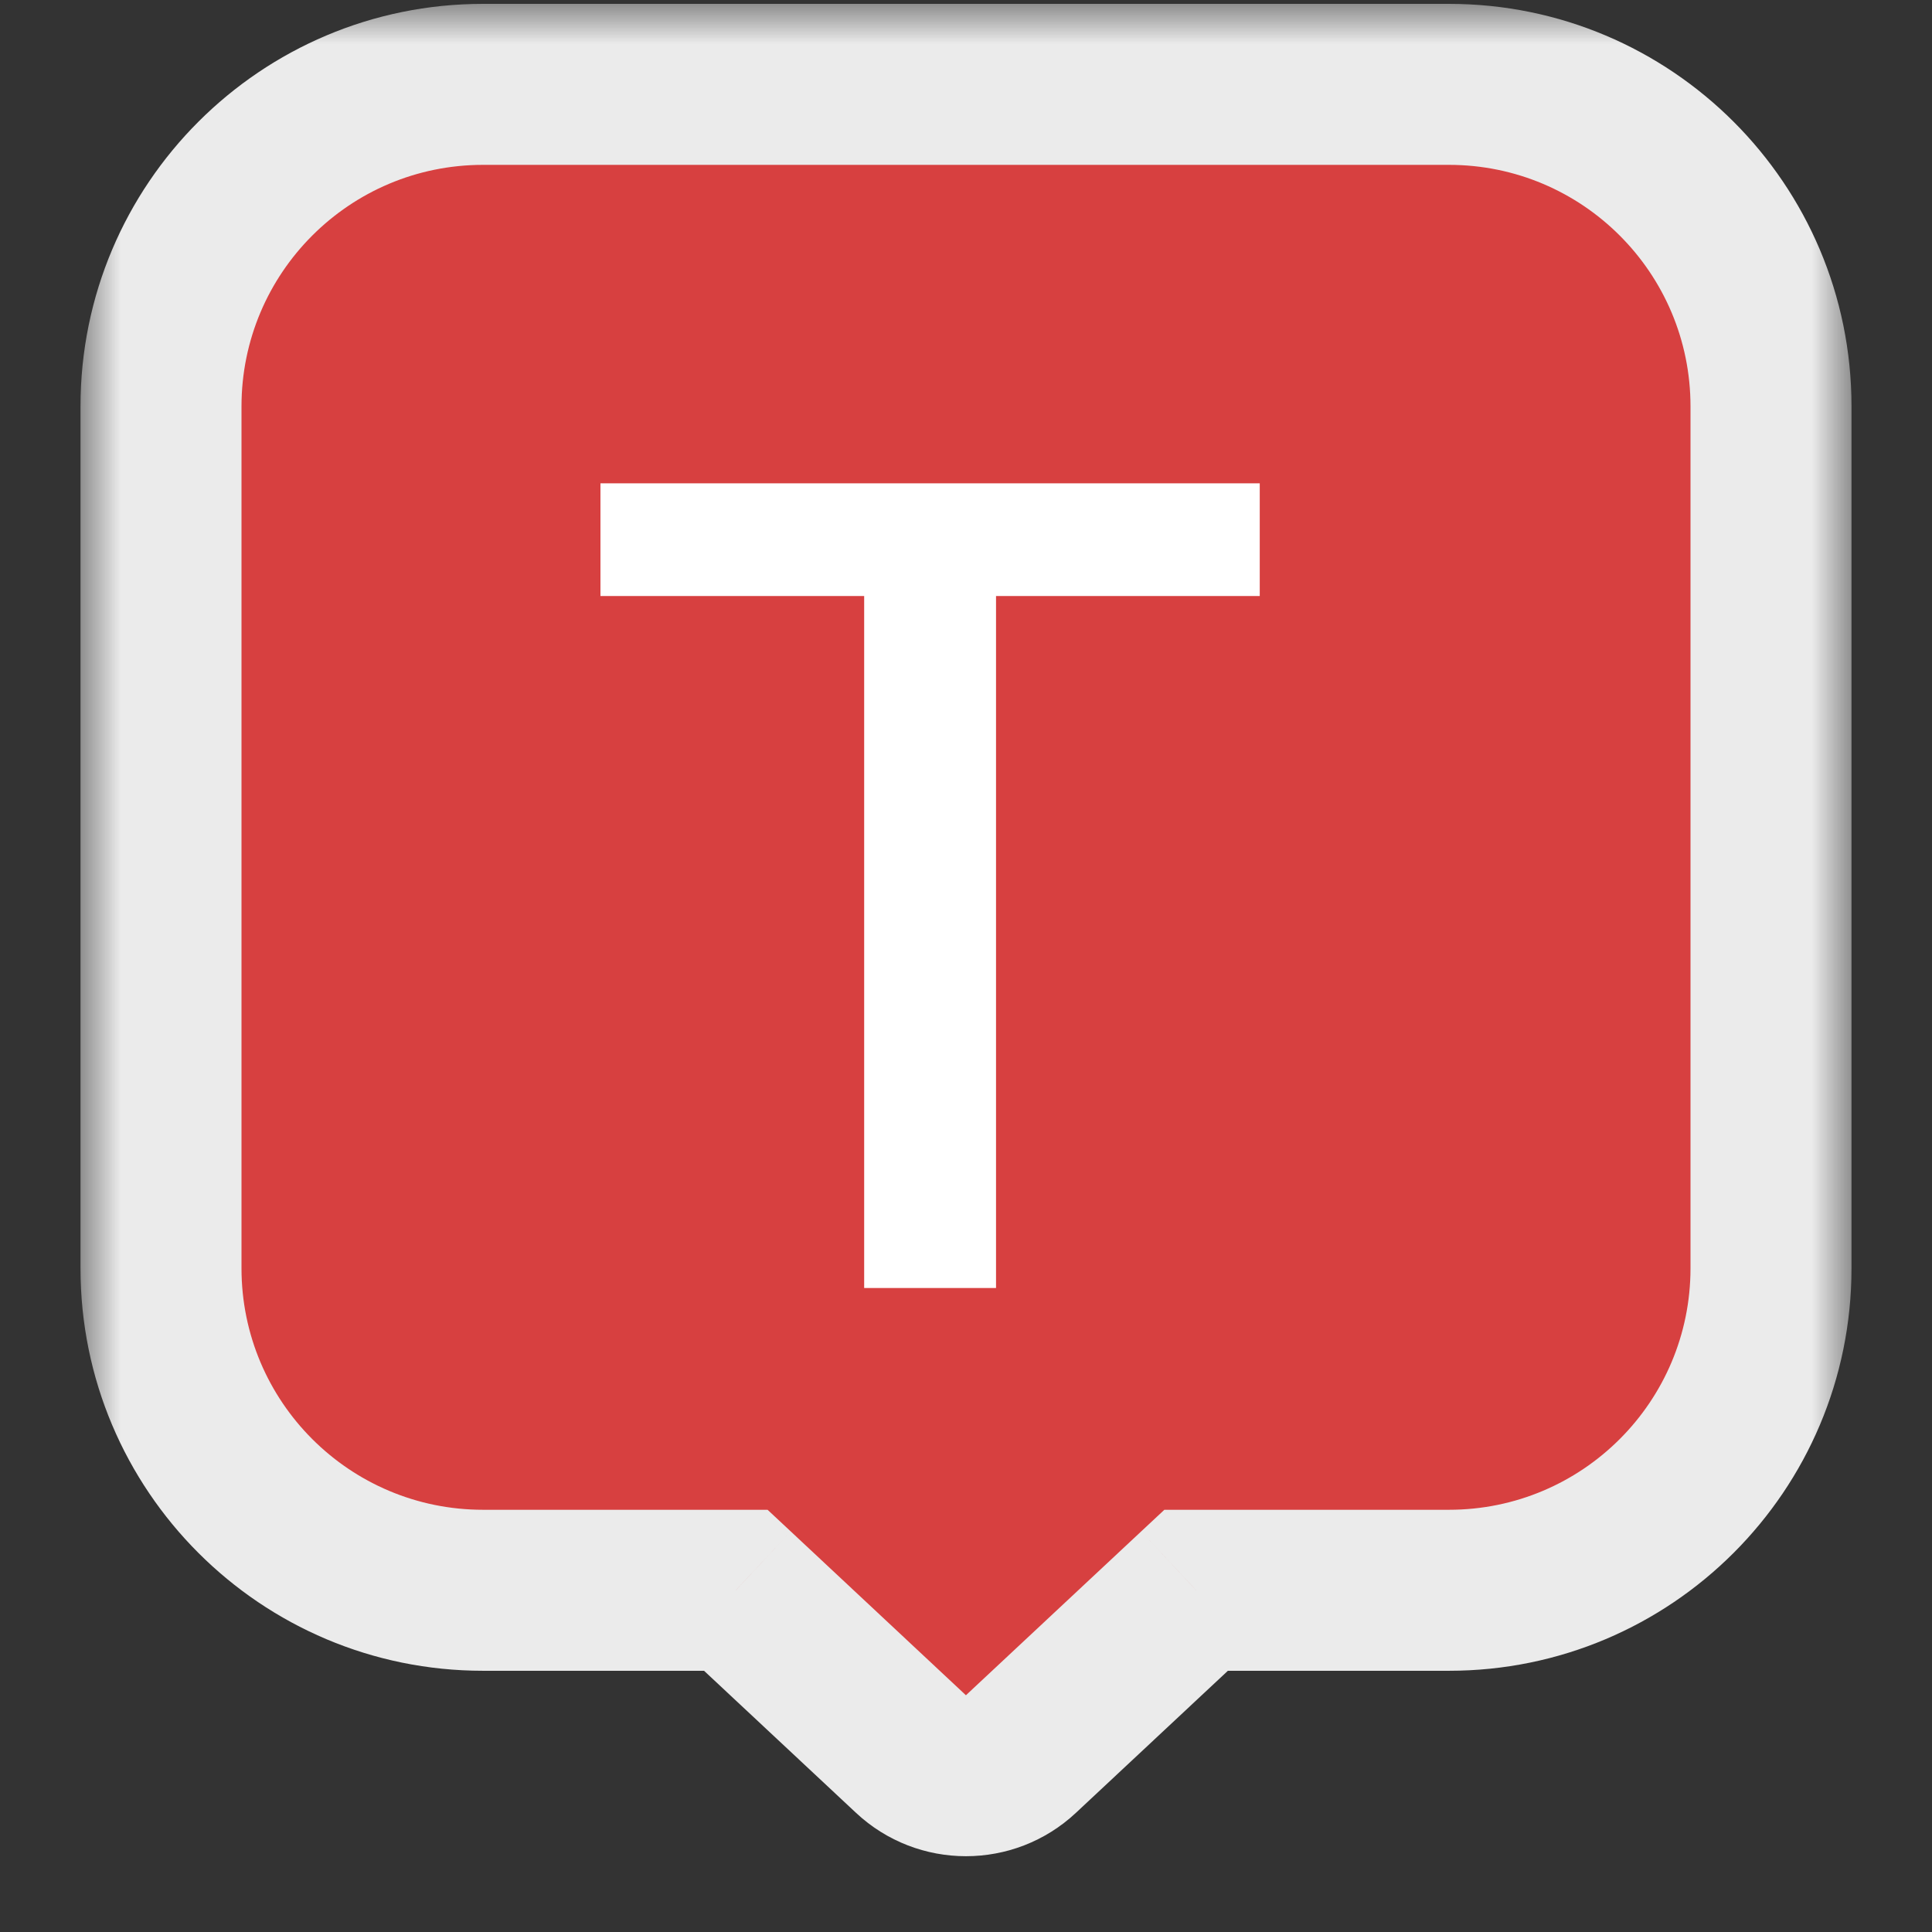 <svg width="24" height="24" viewBox="0 0 24 24" fill="none" xmlns="http://www.w3.org/2000/svg">
<rect x="0" y="0" width="24" height="24" fill="#333333" stroke="none"/>
<g opacity="0.9">
<mask id="path-1-outside-1_5227_97056" maskUnits="userSpaceOnUse" x="1" y="0.048" width="22" height="24" fill="black">
<rect fill="white" x="1" y="0.048" width="22" height="24"/>
<path fill-rule="evenodd" clip-rule="evenodd" d="M6 1.048C3.791 1.048 2 2.839 2 5.048L2 15.755C2 17.964 3.791 19.755 6 19.755H9.14L11.317 21.789C11.701 22.148 12.298 22.148 12.682 21.789L14.859 19.755H18C20.209 19.755 22 17.964 22 15.755L22 5.048C22 2.839 20.209 1.048 18 1.048L6 1.048Z"/>
</mask>
<path fill-rule="evenodd" clip-rule="evenodd" d="M6 1.048C3.791 1.048 2 2.839 2 5.048L2 15.755C2 17.964 3.791 19.755 6 19.755H9.14L11.317 21.789C11.701 22.148 12.298 22.148 12.682 21.789L14.859 19.755H18C20.209 19.755 22 17.964 22 15.755L22 5.048C22 2.839 20.209 1.048 18 1.048L6 1.048Z" fill="#E94141"/>
<path d="M9.14 19.755L9.823 19.024L9.535 18.755H9.14V19.755ZM11.317 21.789L10.634 22.52L11.317 21.789ZM12.682 21.789L11.999 21.059L12.682 21.789ZM14.859 19.755V18.755H14.464L14.176 19.024L14.859 19.755ZM3 5.048C3 3.391 4.343 2.048 6 2.048V0.048C3.239 0.048 1 2.286 1 5.048H3ZM3 15.755L3 5.048H1L1 15.755H3ZM6 18.755C4.343 18.755 3 17.412 3 15.755H1C1 18.517 3.239 20.755 6 20.755L6 18.755ZM9.14 18.755H6L6 20.755H9.14V18.755ZM11.999 21.059L9.823 19.024L8.458 20.486L10.634 22.52L11.999 21.059ZM11.999 21.059L10.634 22.52C11.402 23.238 12.597 23.238 13.365 22.52L11.999 21.059ZM14.176 19.024L11.999 21.059L13.365 22.52L15.541 20.486L14.176 19.024ZM18 18.755H14.859V20.755H18V18.755ZM21 15.755C21 17.412 19.657 18.755 18 18.755V20.755C20.761 20.755 23 18.517 23 15.755H21ZM21 5.048L21 15.755H23L23 5.048H21ZM18 2.048C19.657 2.048 21 3.391 21 5.048H23C23 2.286 20.761 0.048 18 0.048V2.048ZM6 2.048L18 2.048V0.048L6 0.048V2.048Z" fill="white" mask="url(#path-1-outside-1_5227_97056)"/>
</g>
<path d="M7.459 6.004V7.404H10.735V16H12.373V7.404H15.649V6.004H7.459Z" fill="white"/>
</svg>
